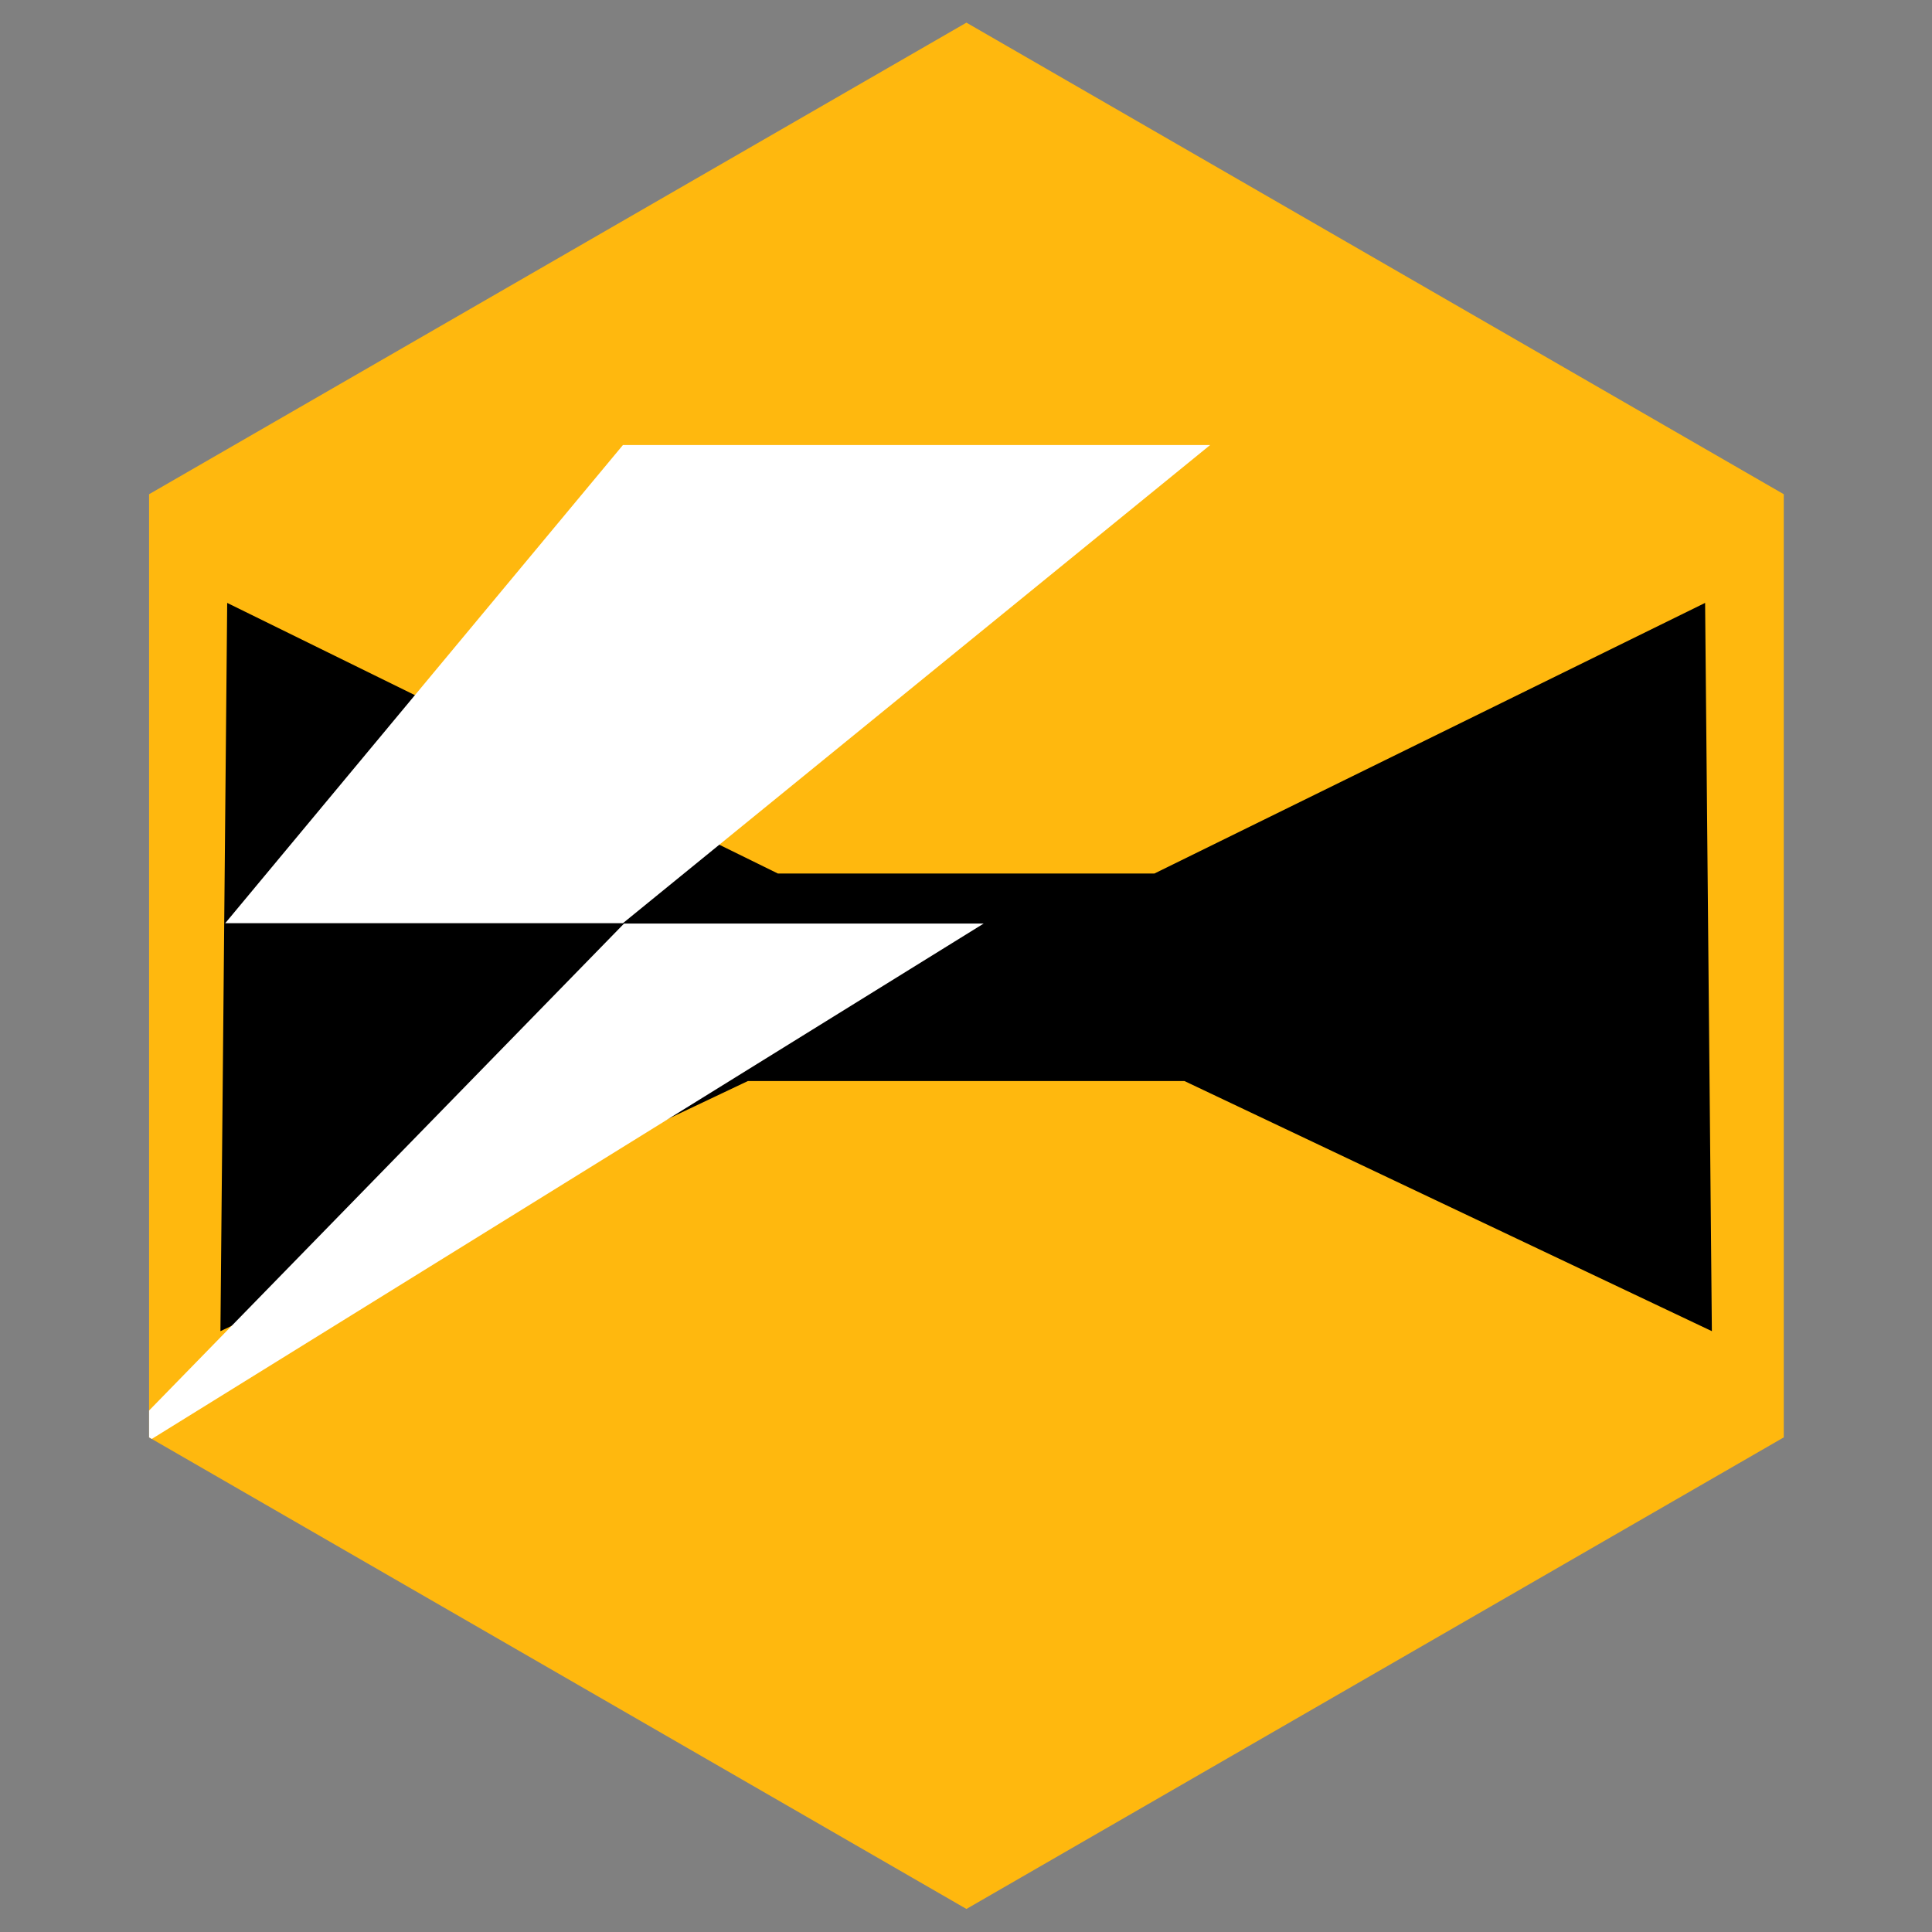 <?xml version="1.0" encoding="UTF-8" standalone="no"?>
<!DOCTYPE svg PUBLIC "-//W3C//DTD SVG 1.1//EN" "http://www.w3.org/Graphics/SVG/1.1/DTD/svg11.dtd">
<svg width="100%" height="100%" viewBox="0 0 128 128" version="1.1" xmlns="http://www.w3.org/2000/svg" xmlns:xlink="http://www.w3.org/1999/xlink" xml:space="preserve" xmlns:serif="http://www.serif.com/" style="fill-rule:evenodd;clip-rule:evenodd;stroke-linejoin:round;stroke-miterlimit:2;">
    <rect x="0" y="0" width="128" height="128" fill="#808080" stroke="none"/>
    <g id="Vehicles" transform="matrix(0.977,0,0,0.942,1.5,1.5)">
        <path d="M64,0L119.426,33.167L119.426,99.501L64,132.668L8.574,99.501L8.574,33.167L64,0Z" style="fill:rgb(255,184,14);"/>
        <clipPath id="_clip1">
            <path d="M64,0L119.426,33.167L119.426,99.501L64,132.668L8.574,99.501L8.574,33.167L64,0Z"/>
        </clipPath>
        <g clip-path="url(#_clip1)">
            <g id="BadServiceElectricity" transform="matrix(2.202,0,0,2.283,-5.45,-23.905)">
                <g transform="matrix(0.653,0,0,0.543,-0.433,-3.659)">
                    <path d="M57.828,74.296L83.799,58.943L84.118,100.26L59.245,86.07L38.654,86.07L13.781,100.26L14.1,58.943L40.071,74.296L57.828,74.296Z"/>
                </g>
                <g id="electric" transform="matrix(2.72,0,0,2.72,13.214,21.52)">
                    <g>
                        <g transform="matrix(0.958,0,0,0.899,-9401.1,26.613)">
                            <path d="M9816.23,-28.8L9811.53,-22.776L9816.23,-22.776L9823.17,-28.8L9816.23,-28.8Z" style="fill:white;fill-rule:nonzero;"/>
                        </g>
                        <g transform="matrix(0.958,0,0,0.899,-9398.06,14.772)">
                            <path d="M9813.07,-9.6L9817.32,-9.6L9806.58,-2.507L9813.07,-9.6Z" style="fill:white;fill-rule:nonzero;"/>
                        </g>
                    </g>
                </g>
            </g>
        </g>
    </g>
</svg>

